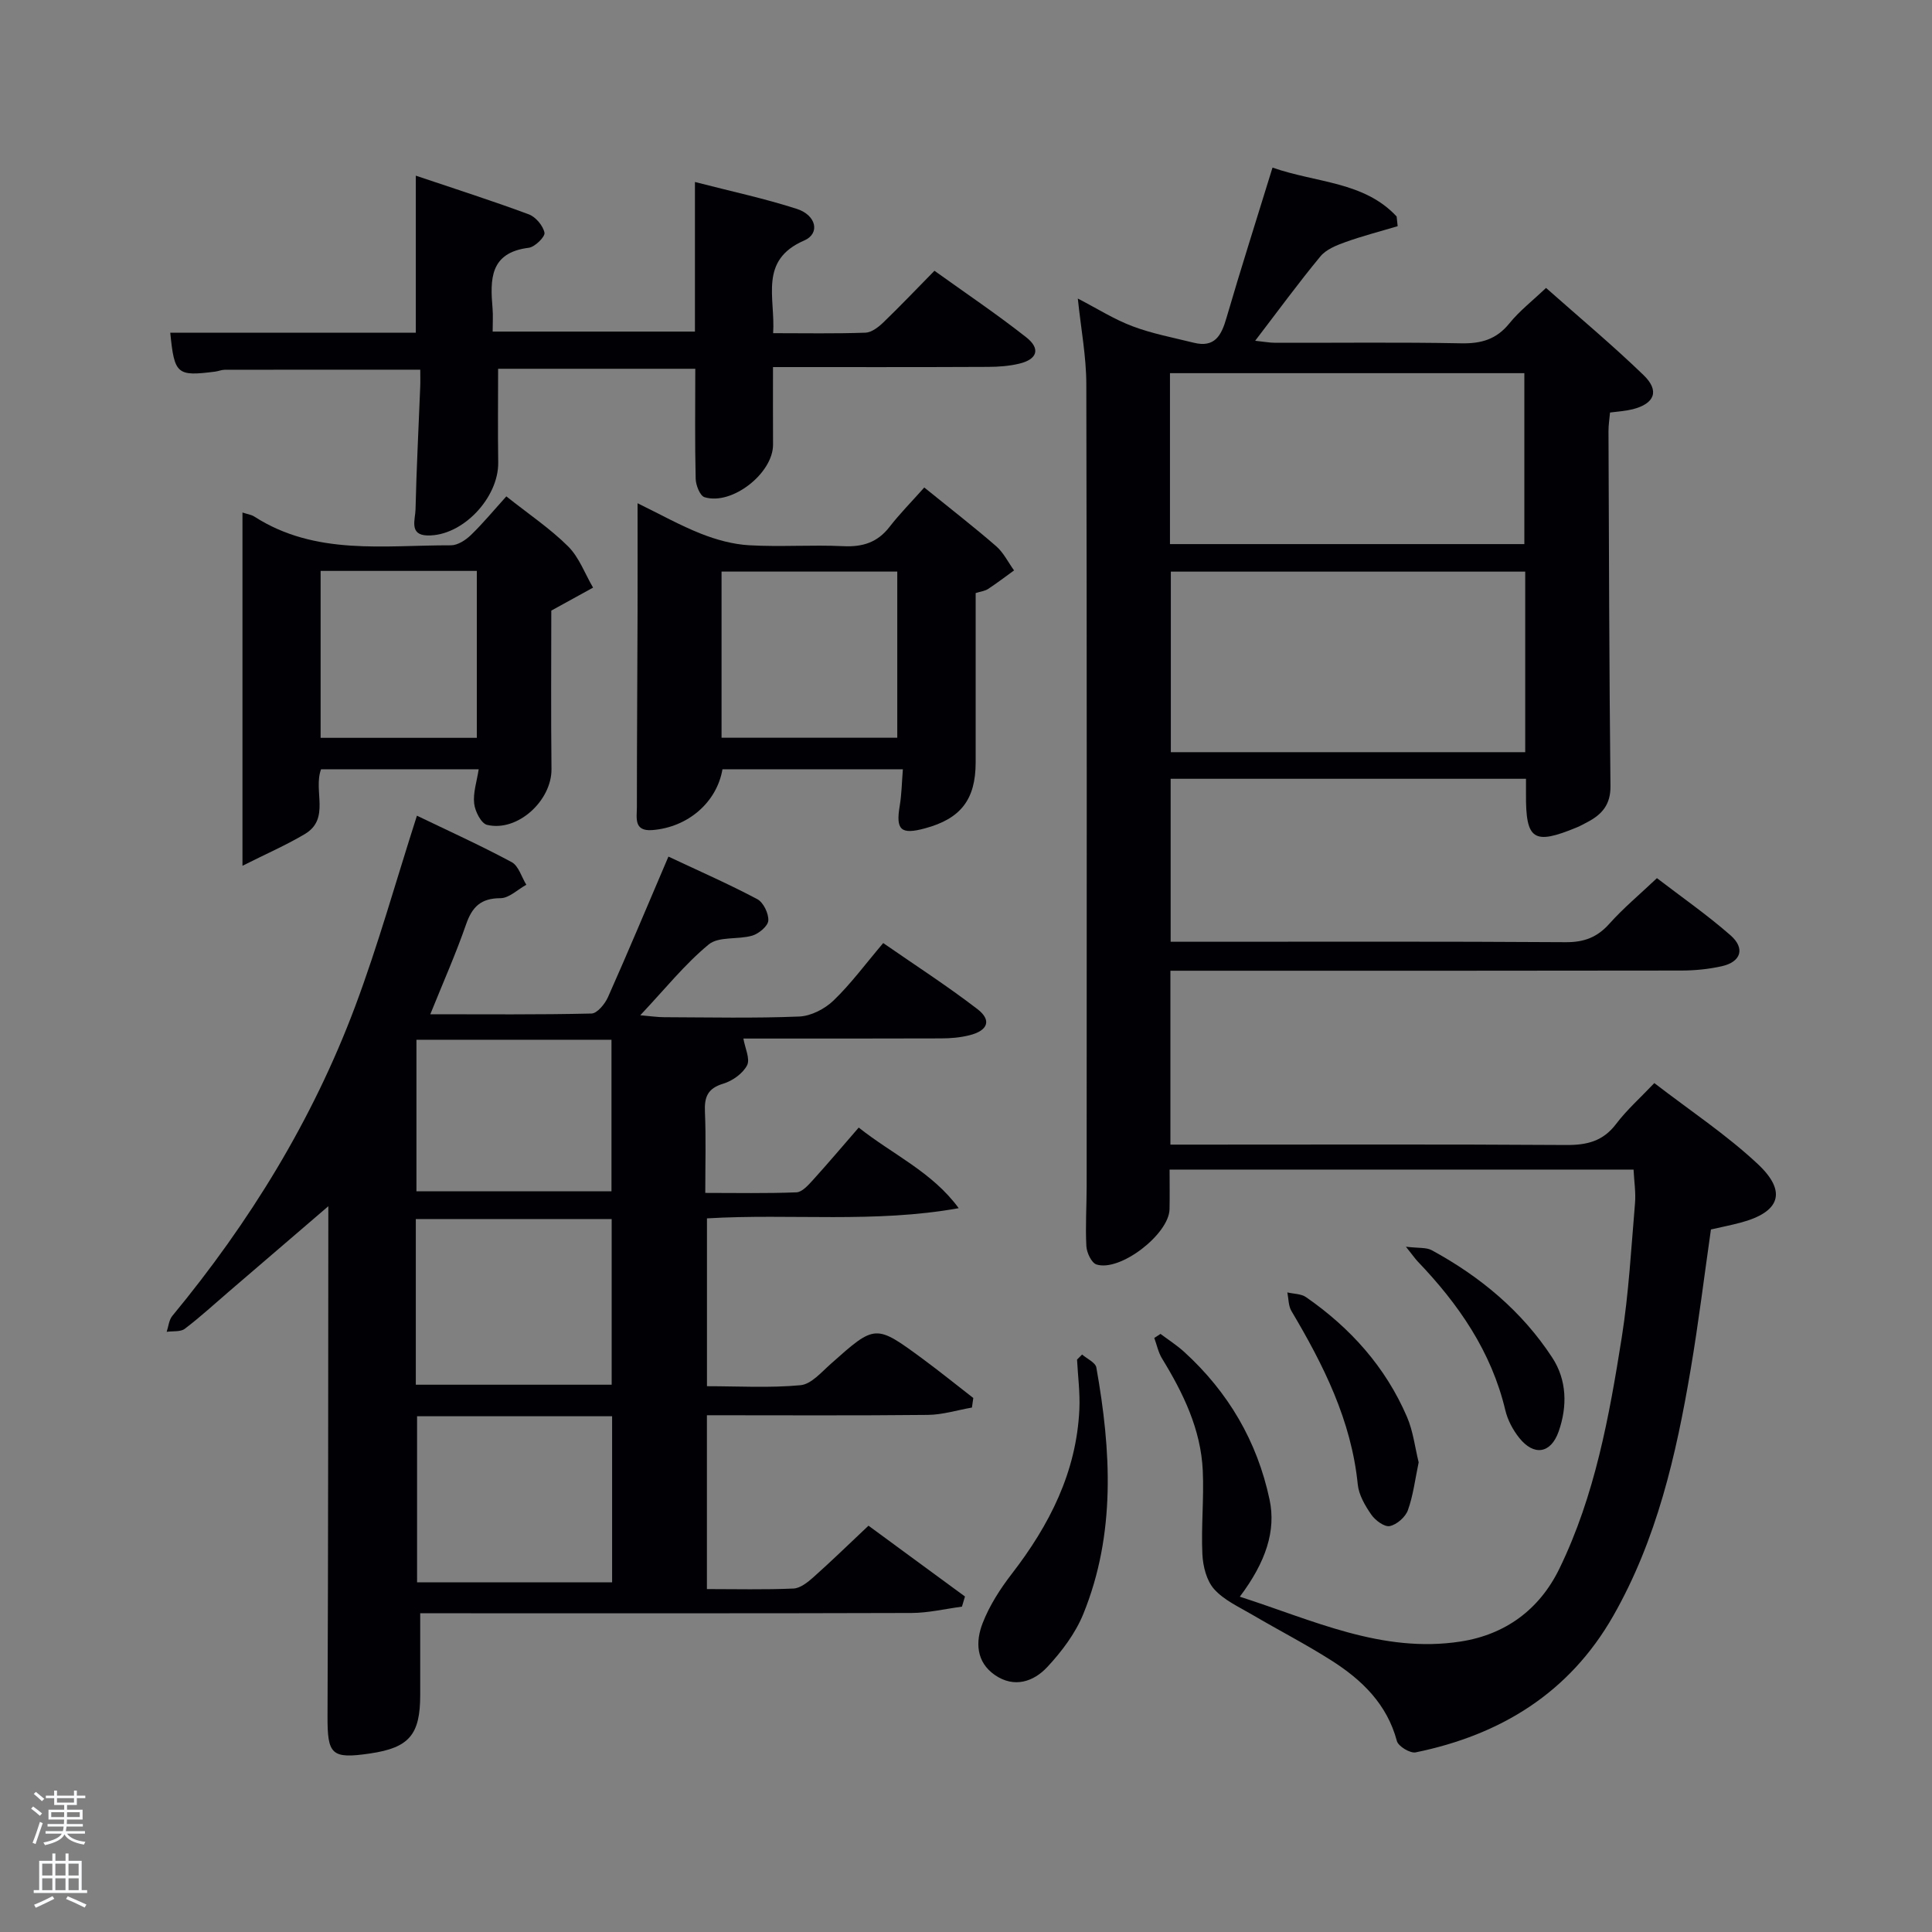 <svg enable-background="new 0 0 400 400" viewBox="0 0 400 400" xmlns="http://www.w3.org/2000/svg"><rect x="0" y="0" width="400" height="400" fill="#808080" stroke="none"/><path d="m6.44 374.46.42-.45c.65.47 1.27.95 1.85 1.44l-.45.49c-.65-.56-1.25-1.06-1.82-1.48m.93 7.33-.63-.26c.55-1.36 1.05-2.8 1.52-4.33.19.1.38.19.59.27-.46 1.29-.95 2.73-1.48 4.32m-.38-10.38.44-.42c.43.34 1.01.82 1.74 1.44l-.49.49c-.53-.51-1.09-1.01-1.69-1.51m2.5.35h1.72v-1.04h.59v1.04h3.52v-1.04h.59v1.04h1.75v.53h-1.75v1.42h-2.03v.97h3.22v2.03h-3.24c0 .35-.01.66-.03.93h3.32v.53h-3.37c-.03.27-.08.58-.15.94h3.96v.53h-3.71c.67.92 1.93 1.48 3.79 1.68-.13.24-.23.44-.29.59-2.13-.38-3.48-1.08-4.04-2.12-.43.97-1.77 1.72-4.03 2.23-.09-.19-.2-.37-.33-.55 2.1-.42 3.37-1.03 3.81-1.83h-3.36v-.53h3.58c.08-.29.13-.61.16-.94h-3.33v-.53h3.39c.02-.27.04-.58.04-.93h-3.23v-2.03h3.25v-.97h-2.07v-1.42h-1.73zm1.12 3.44v1h2.65c.01-.3.02-.44.02-.4v-.25-.35zm1.19-2h3.52v-.91h-3.52zm4.71 2h-2.63v.59c0 .15-.01.28-.01.4h2.64z" fill="#fafbfc"/><path d="m13.56 383.74h.63v1.52h2.72v6.07h1.13v.6h-11.06v-.6h1.13v-6.07h2.73v-1.52h.63v1.52h2.1v-1.52zm-2.69 8.83.38.56c-1.24.63-2.53 1.25-3.85 1.85-.1-.21-.21-.42-.34-.63 1.36-.55 2.63-1.15 3.81-1.78m-2.13-4.27h2.1v-2.45h-2.1zm0 3.04h2.1v-2.46h-2.1zm2.72-3.04h2.1v-2.45h-2.1zm0 3.04h2.1v-2.46h-2.1zm6.07 3.6c-1.41-.71-2.7-1.3-3.86-1.78l.35-.56c1.45.62 2.75 1.19 3.88 1.72zm-1.25-9.09h-2.1v2.45h2.1zm-2.09 5.49h2.1v-2.46h-2.1z" fill="#fafbfc"/><g fill="#010105"><path d="m263.46 34.7c9.14 3.19 18.96 2.87 25.7 10.12.07.67.14 1.34.21 2.01-3.61 1.08-7.27 2.02-10.81 3.29-1.87.67-4 1.52-5.19 2.97-4.55 5.5-8.76 11.27-13.5 17.46 1.75.18 2.96.42 4.18.42 12.83.03 25.67-.14 38.49.11 4.15.08 7.29-.82 9.97-4.14 2.06-2.55 4.72-4.61 7.58-7.33 6.91 6.12 13.78 11.86 20.2 18.06 3.36 3.25 2.29 5.9-2.25 7.06-1.43.36-2.93.44-4.7.68-.11 1.31-.33 2.59-.32 3.88.1 24.49.15 48.99.41 73.48.04 3.81-1.76 5.85-4.74 7.42-.73.38-1.45.79-2.22 1.11-8.96 3.71-10.6 2.63-10.53-6.94.01-.96 0-1.91 0-3.12-24.66 0-48.93 0-73.57 0v33.74h5.29c25.5 0 51-.08 76.49.09 3.82.03 6.55-1.01 9.08-3.85 2.87-3.21 6.22-6 9.82-9.41 5.1 3.91 10.4 7.6 15.23 11.83 3.1 2.71 2.18 5.52-1.82 6.41-2.73.61-5.59.89-8.4.89-33.33.06-66.66.04-99.99.04-1.81 0-3.62 0-5.75 0v36h5.46c25.5 0 51-.09 76.49.08 4.3.03 7.62-.78 10.33-4.36 2.19-2.9 4.97-5.36 7.91-8.46 7.4 5.7 14.92 10.68 21.41 16.75 6.18 5.78 4.59 10-3.61 12.16-1.91.51-3.86.89-6.08 1.4-1.38 9.62-2.56 19.31-4.19 28.93-3 17.75-7 35.23-16.04 51.08-9.09 15.94-23.31 24.64-40.9 28.25-1.14.23-3.6-1.25-3.89-2.35-2.04-7.64-7.22-12.64-13.5-16.64-5.32-3.39-10.96-6.29-16.41-9.49-2.75-1.62-5.86-3.01-7.92-5.31-1.58-1.76-2.32-4.74-2.44-7.23-.27-5.77.35-11.57.08-17.34-.4-8.53-4.04-16.01-8.43-23.18-.78-1.27-1.08-2.83-1.61-4.26l1.29-.84c1.65 1.24 3.41 2.36 4.93 3.75 9.11 8.31 15.09 18.5 17.65 30.56 1.36 6.39-.72 12.87-6.16 20.1 15.1 4.84 29.46 11.79 45.72 9.28 9.23-1.43 16.3-6.58 20.44-15.08 7.36-15.12 10.32-31.5 12.92-47.9 1.45-9.16 1.95-18.48 2.74-27.74.19-2.25-.18-4.55-.3-6.99-32.14 0-63.77 0-96.06 0 0 2.72.05 5.46-.01 8.2-.1 5.16-10.21 13-15.12 11.45-1.03-.32-2.03-2.45-2.1-3.8-.22-4.15.06-8.32.06-12.49.01-55.33.06-110.66-.07-165.98-.01-5.73-1.11-11.46-1.76-17.72 3.98 2.05 7.5 4.3 11.33 5.74 4.08 1.54 8.43 2.35 12.68 3.41 4.32 1.07 5.71-1.47 6.76-5.12 2.96-10.16 6.2-20.27 9.54-31.14zm52.32 83.65c-24.78 0-49.14 0-73.37 0v37.38h73.37c0-12.52 0-24.77 0-37.38zm-73.55-5.7h73.37c0-12.06 0-23.77 0-35.39-24.65 0-48.9 0-73.37 0z"/><path d="m87 334v16.95c0 8.22-2.3 10.9-10.39 12.09-8.02 1.18-8.83.23-8.8-7.76.15-35.65.14-71.3.17-106.96 0-.45-.19-.89 1.24.35-7.27 6.24-14.54 12.48-21.81 18.72-3.03 2.6-5.98 5.32-9.15 7.72-.89.68-2.48.44-3.75.63.37-1.11.47-2.46 1.17-3.3 16.01-19.38 29.05-40.56 37.87-64.12 4.75-12.69 8.39-25.79 12.77-39.44 6.37 3.07 13.11 6.12 19.61 9.61 1.44.77 2.05 3.09 3.04 4.69-1.79.98-3.57 2.78-5.36 2.78-4.04.01-5.85 1.78-7.11 5.41-2.11 6.08-4.73 11.98-7.41 18.62 11.53 0 22.46.11 33.37-.15 1.19-.03 2.78-1.98 3.41-3.38 4.18-9.39 8.15-18.88 12.52-29.11 6.32 2.97 12.48 5.67 18.4 8.81 1.26.67 2.37 2.96 2.28 4.44-.07 1.13-1.95 2.7-3.31 3.11-2.97.87-6.95.11-9.03 1.83-4.95 4.08-9.04 9.22-14.17 14.66 2.22.19 3.58.4 4.94.4 9.33.03 18.67.24 27.98-.14 2.44-.1 5.29-1.58 7.09-3.31 3.57-3.43 6.55-7.49 10.29-11.9 6.62 4.59 13.27 8.88 19.53 13.69 2.97 2.29 2.15 4.45-1.68 5.4-1.91.48-3.94.65-5.91.65-13.66.05-27.31.03-40.89.03.33 1.96 1.45 4.22.76 5.55-.88 1.7-3.04 3.23-4.95 3.8-3.25.98-3.91 2.8-3.77 5.86.23 5.32.07 10.65.07 16.75 6.39 0 12.64.13 18.88-.12 1.18-.05 2.45-1.5 3.41-2.55 3.12-3.44 6.12-6.99 9.48-10.86 6.98 5.56 15.21 9.18 20.7 16.69-17.42 3.14-34.67 1.08-52.12 2.11v34.75c6.51 0 12.99.39 19.38-.21 2.21-.21 4.33-2.71 6.26-4.42 9.22-8.2 9.21-8.26 19.07-1 3.54 2.61 6.96 5.38 10.43 8.07-.09.66-.18 1.32-.28 1.98-3.04.53-6.07 1.49-9.12 1.52-15.14.16-30.27.07-45.75.07v35.99c6.02 0 11.97.15 17.91-.11 1.41-.06 2.94-1.28 4.11-2.32 3.72-3.31 7.29-6.79 11.43-10.69 6.41 4.7 13.2 9.68 19.98 14.66-.21.7-.42 1.4-.63 2.1-3.48.46-6.96 1.3-10.45 1.31-31.82.1-63.64.06-95.46.06-1.85-.01-3.67-.01-6.25-.01zm-.91-47.31h40.55c0-11.68 0-23.05 0-34.3-13.73 0-27.1 0-40.55 0zm.26 6.53v34.38h40.38c0-11.65 0-22.91 0-34.38-13.51 0-26.76 0-40.38 0zm-.13-46.57h40.38c0-10.73 0-21.11 0-31.38-13.65 0-26.91 0-40.38 0z"/><path d="m86.09 68.89c0-11.02 0-21.33 0-32.52 8.12 2.74 15.81 5.19 23.37 8 1.44.53 2.97 2.34 3.27 3.81.17.82-1.98 2.96-3.26 3.12-8.11 1-8 6.58-7.49 12.57.12 1.47.02 2.96.02 4.78h41.88c0-10.13 0-20.22 0-30.97 7.43 1.92 14.38 3.4 21.1 5.57 4.05 1.31 4.85 5.1 1.53 6.54-9.47 4.1-5.95 11.83-6.44 19.19 6.56 0 12.83.12 19.1-.1 1.27-.04 2.69-1.14 3.7-2.11 3.47-3.34 6.79-6.84 10.6-10.71 6.49 4.66 12.93 8.99 19.01 13.78 3.01 2.37 2.28 4.56-1.45 5.45-2.07.5-4.27.66-6.41.67-14.65.07-29.29.04-44.58.04 0 5.53-.02 10.79.01 16.05.03 5.9-8.49 12.64-14.18 10.89-.95-.29-1.81-2.49-1.84-3.83-.18-7.47-.08-14.95-.08-22.76-13.6 0-26.98 0-40.82 0 0 6.5-.08 12.94.02 19.38.11 7.33-7.41 15.33-14.68 15.13-3.83-.1-2.48-3.36-2.44-5.36.19-8.46.64-16.91.97-25.37.05-1.14.01-2.29.01-3.59-13.69 0-27.1-.01-40.51.02-.65 0-1.3.3-1.96.38-7.91 1.01-8.43.58-9.29-8.05z"/><path d="m191.36 100.93c5.64 4.57 10.37 8.23 14.88 12.15 1.53 1.33 2.49 3.33 3.71 5.02-1.79 1.29-3.54 2.63-5.38 3.84-.64.42-1.51.51-2.57.85 0 11.81.01 23.45 0 35.08-.01 7.66-3.08 11.63-10.49 13.63-5.01 1.36-6.08.34-5.23-4.68.4-2.38.43-4.83.65-7.55-12.85 0-25.11 0-37.35 0-1.18 6.88-7.18 12.02-14.53 12.59-3.9.3-3.19-2.58-3.19-4.76 0-13.5.1-26.99.14-40.49.02-7.15 0-14.3 0-22.42 4.68 2.28 8.8 4.6 13.16 6.32 3.15 1.24 6.59 2.19 9.95 2.38 6.48.37 13-.12 19.48.19 3.99.19 7.05-.75 9.55-3.96 2.13-2.75 4.6-5.24 7.22-8.19zm-5.59 17.41c-12.41 0-24.45 0-36.38 0v34.4h36.38c0-11.5 0-22.76 0-34.4z"/><path d="m99.11 159.27c-11.17 0-21.9 0-32.64 0-1.66 4.5 1.97 10.25-3.37 13.42-3.85 2.29-8 4.09-12.9 6.56 0-25.37 0-49.09 0-73.14.97.33 1.82.43 2.47.85 12.66 8.13 26.86 5.9 40.69 5.94 1.4 0 3.06-1.08 4.14-2.13 2.5-2.42 4.73-5.12 7.33-8 4.69 3.72 9.1 6.68 12.79 10.35 2.29 2.28 3.48 5.66 5.17 8.54-2.64 1.46-5.29 2.91-8.65 4.76 0 10.2-.09 21.49.04 32.79.07 6.54-7.02 13.09-13.34 11.57-1.22-.29-2.5-2.82-2.67-4.43-.25-2.2.54-4.51.94-7.08zm-32.73-41.07v34.56h32.34c0-11.62 0-22.99 0-34.56-10.88 0-21.47 0-32.34 0z"/><path d="m224.04 280.44c1.02.89 2.77 1.65 2.95 2.7 3.06 17.2 4.05 34.4-2.7 51.01-1.64 4.03-4.47 7.78-7.46 10.99-2.84 3.05-6.85 4.4-10.83 1.67-3.96-2.72-4.04-6.95-2.55-10.77 1.42-3.65 3.64-7.1 6.05-10.22 7.79-10.09 13.37-21.04 13.97-34.01.16-3.42-.3-6.88-.48-10.32.36-.36.7-.71 1.05-1.05z"/><path d="m293.72 302.76c-.74 3.53-1.13 6.85-2.23 9.91-.51 1.43-2.3 2.99-3.76 3.29-1.1.22-2.99-1.18-3.81-2.36-1.29-1.86-2.59-4.08-2.81-6.26-1.33-13.26-7.1-24.73-13.74-35.92-.63-1.07-.58-2.55-.84-3.84 1.3.31 2.85.27 3.87.98 9.19 6.37 16.46 14.46 20.9 24.79 1.28 2.96 1.65 6.31 2.42 9.41z"/><path d="m291.08 258.12c2.62.32 4.21.11 5.34.72 10.05 5.46 18.7 12.65 24.97 22.26 3.01 4.61 3.15 10.05 1.31 15.28-1.61 4.58-5.13 5.14-8.18 1.29-1.3-1.64-2.38-3.67-2.86-5.7-2.89-12.17-9.69-21.98-18.17-30.83-.52-.56-.97-1.22-2.41-3.02z"/></g></svg>